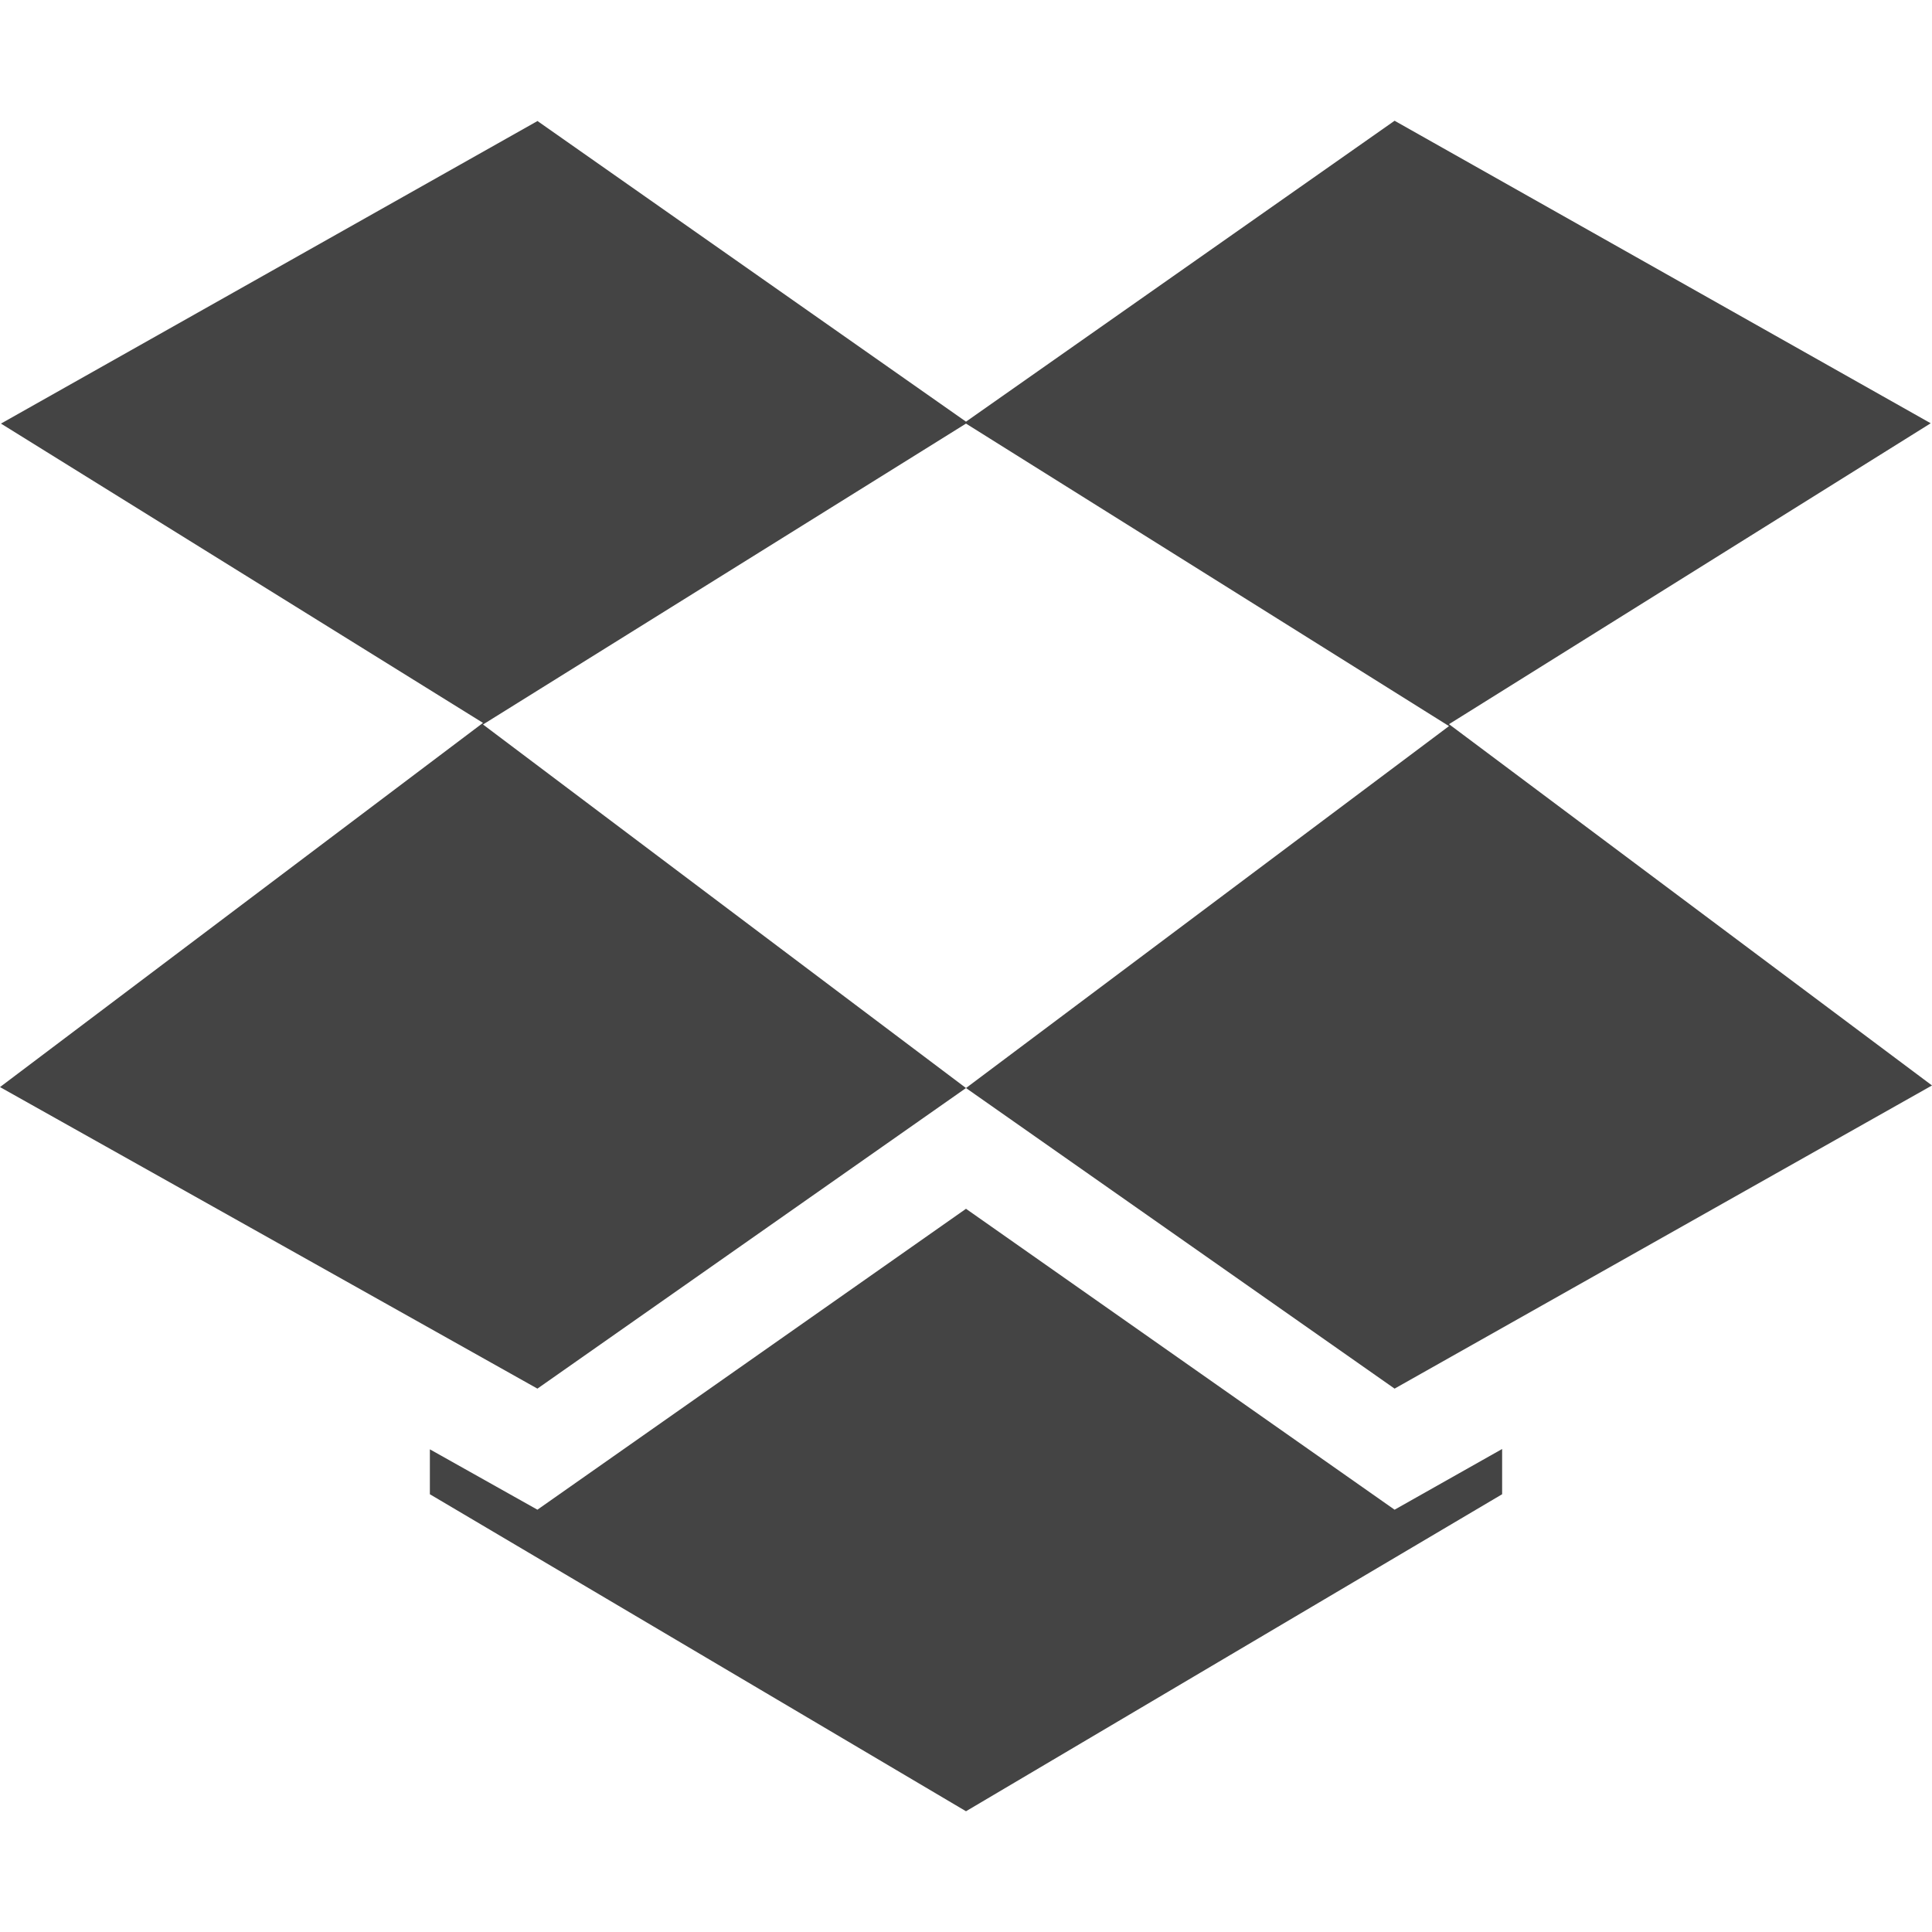 
<svg xmlns="http://www.w3.org/2000/svg" xmlns:xlink="http://www.w3.org/1999/xlink" width="24px" height="24px" viewBox="0 0 24 24" version="1.1">
<g id="surface1">
<path style=" stroke:none;fill-rule:nonzero;fill:rgb(26.667%,26.667%,26.667%);fill-opacity:1;" d="M 6.672 1.5 L 6.676 1.504 L 0.012 5.262 L 6 8.98 L 0 13.504 L 6.676 17.25 L 12 13.516 L 6 9 L 12 5.262 L 18 9.02 L 12 13.516 L 17.324 17.25 L 24 13.484 L 18 8.996 L 23.984 5.258 L 17.324 1.5 L 12 5.238 Z M 12 15.016 L 6.676 18.754 L 5.34 18.004 L 5.34 18.562 L 12 22.5 L 18.66 18.562 L 18.66 18 L 17.324 18.754 Z M 12 15.016 "/>
</g>
</svg>
